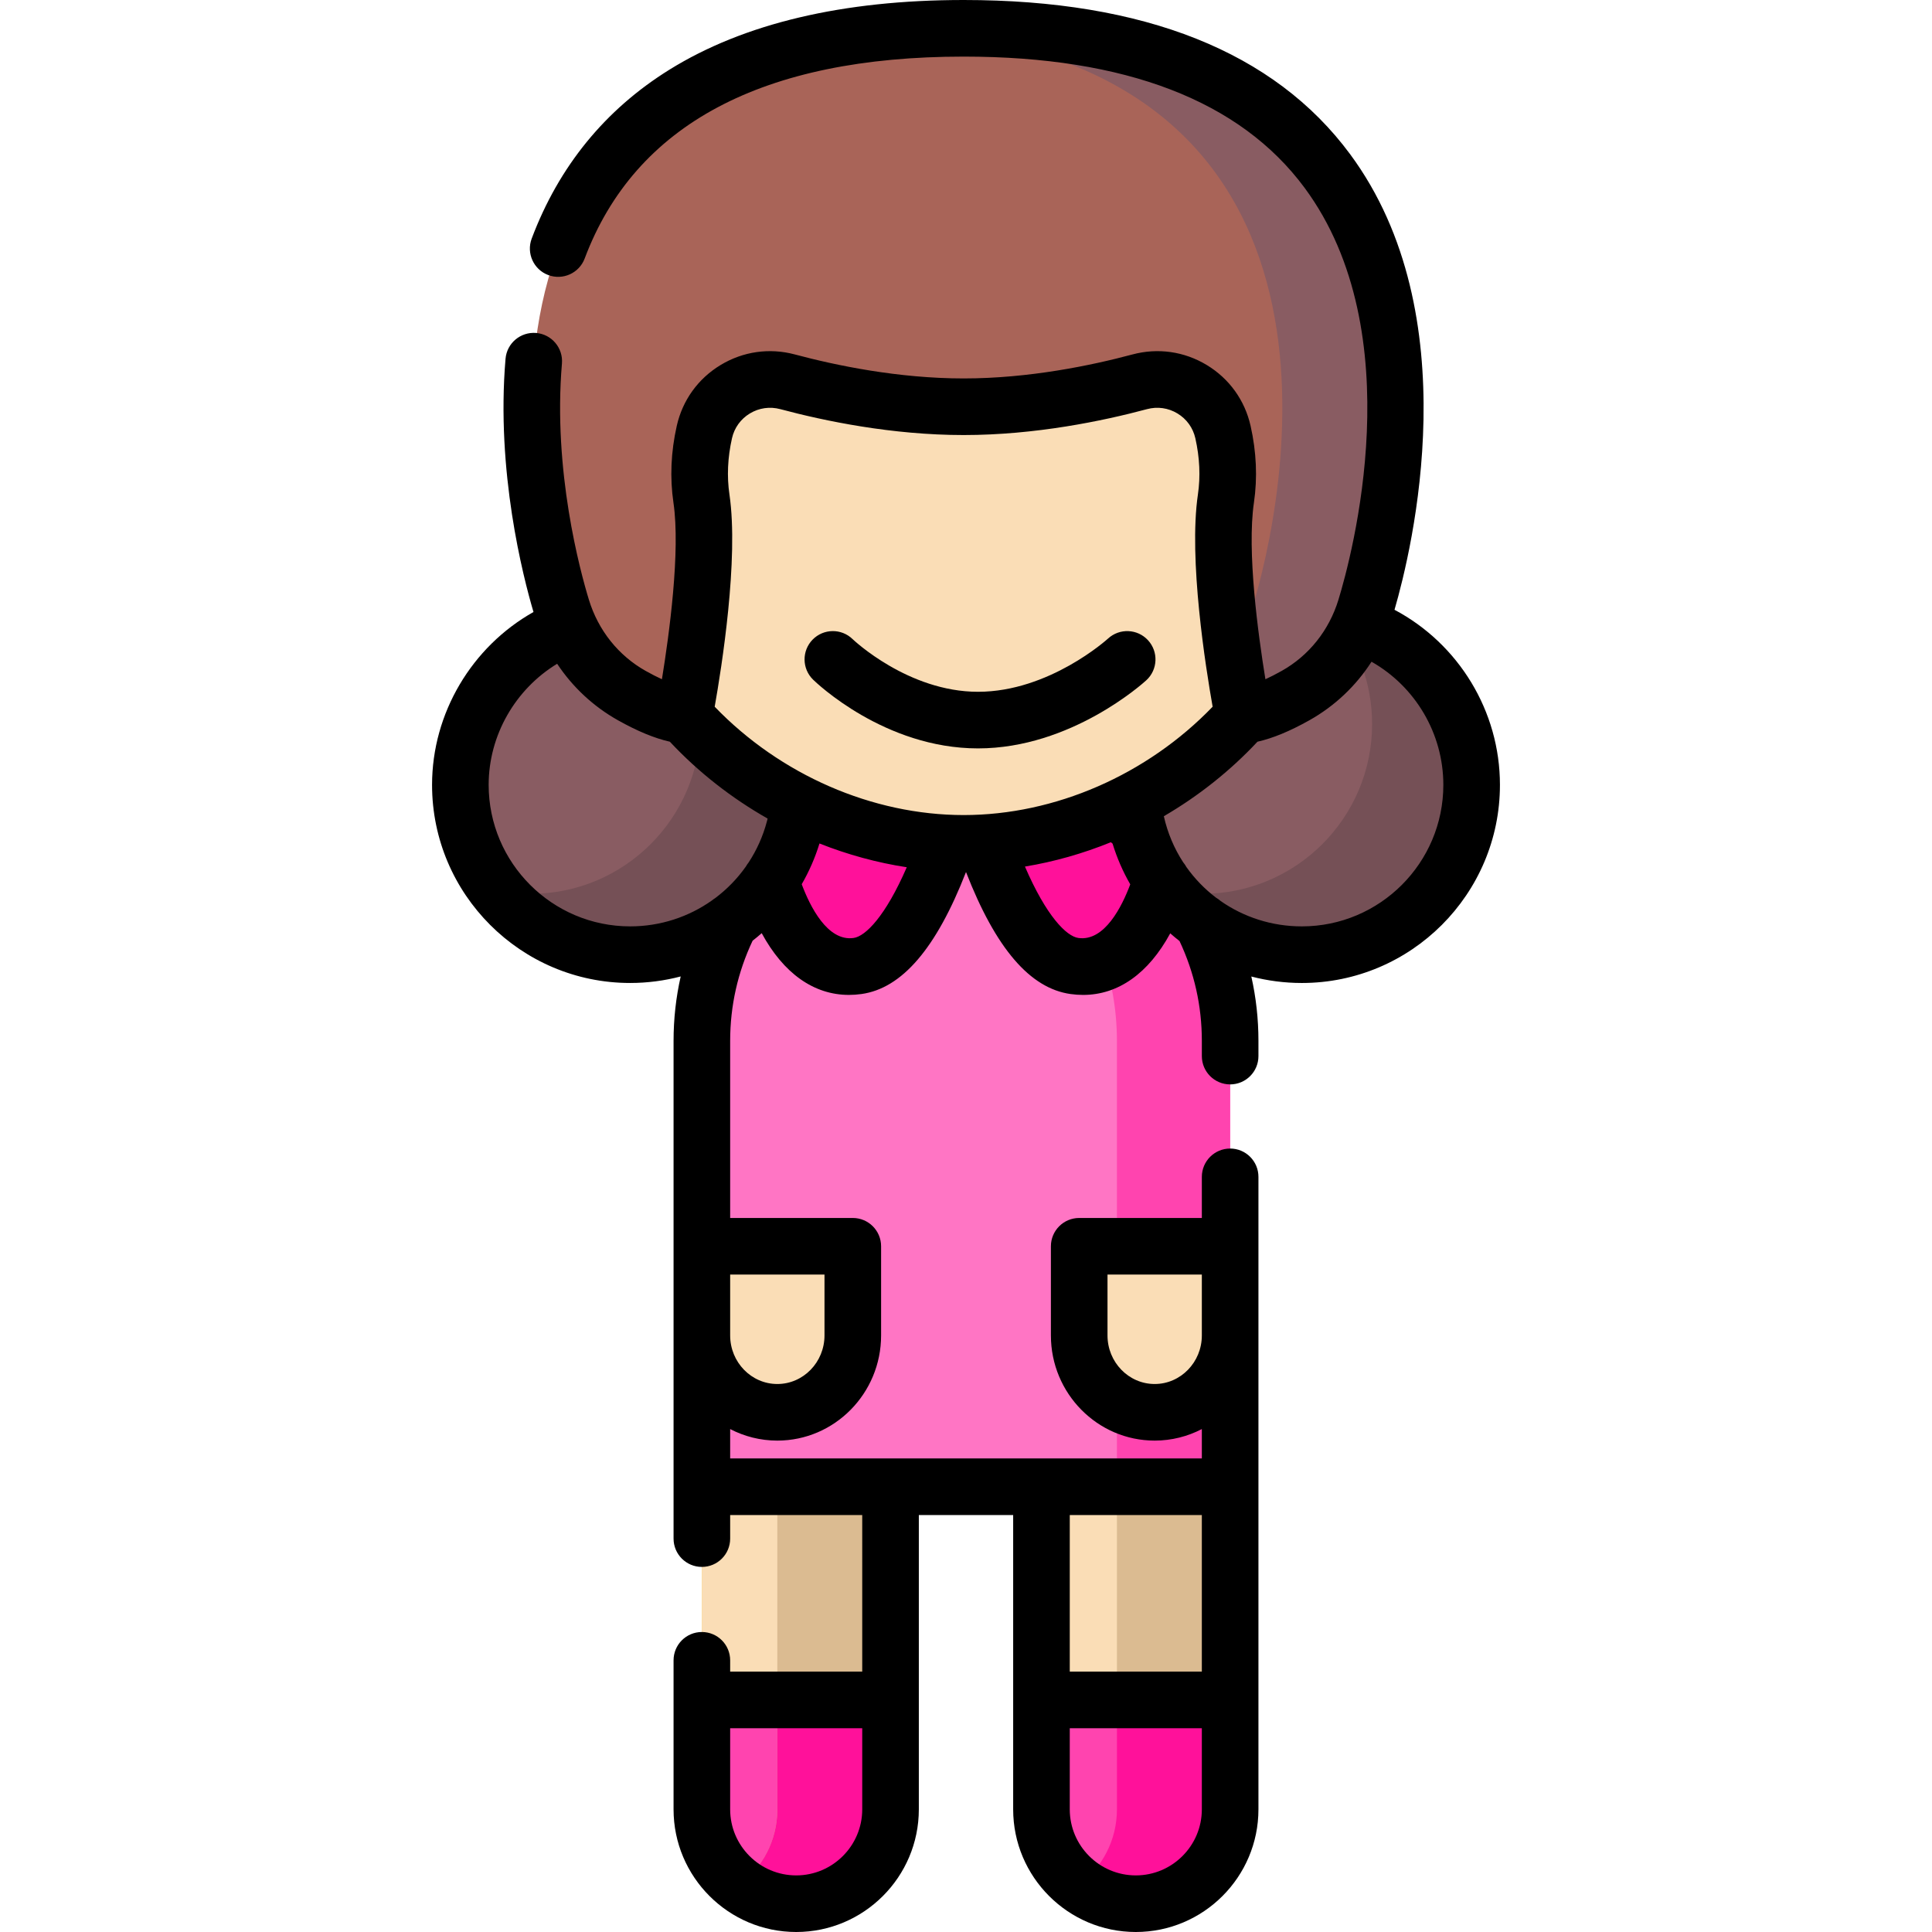 <?xml version="1.0" encoding="iso-8859-1"?>
<!-- Generator: Adobe Illustrator 19.0.0, SVG Export Plug-In . SVG Version: 6.00 Build 0)  -->
<svg version="1.1" id="Capa_1" xmlns="http://www.w3.org/2000/svg" xmlns:xlink="http://www.w3.org/1999/xlink" x="0px" y="0px"
	 viewBox="0 0 512 512" style="enable-background:new 0 0 512 512;" xml:space="preserve">
<path style="fill:#FF75C4;" d="M326,394H186V275.862C186,237.278,217.278,206,255.862,206h0.277
	C294.722,206,326,237.278,326,275.862V394z"/>
<path style="fill:#FF44AF;" d="M256.138,206h-0.277c-5.102,0-10.071,0.561-14.862,1.6c31.441,6.814,55,34.78,55,68.262V394h30
	V275.862C326,237.278,294.722,206,256.138,206z"/>
<g>
	<path style="fill:#FFDC5A;" d="M211,504.5L211,504.5c-13.807,0-25-11.193-25-25V394h50v85.5C236,493.307,224.807,504.5,211,504.5z"
		/>
	<path style="fill:#FFDC5A;" d="M301,504.5L301,504.5c-13.807,0-25-11.193-25-25V394h50v85.5C326,493.307,314.807,504.5,301,504.5z"
		/>
</g>
<g>
	<path style="fill:#FADDB6;" d="M236,394v85.5c0,13.81-11.19,25-25,25s-25-11.19-25-25V394H236z"/>
	<path style="fill:#FADDB6;" d="M326,394v85.5c0,13.81-11.19,25-25,25s-25-11.19-25-25V394H326z"/>
</g>
<path style="fill:#DBBB91;" d="M296,394v85.5c0,8.181-3.928,15.442-10,20.002c4.178,3.138,9.371,4.998,15,4.998
	c13.81,0,25-11.19,25-25V394H296z"/>
<path style="fill:#FF44AF;" d="M236,450.5v29c0,13.81-11.19,25-25,25s-25-11.19-25-25v-29H236z"/>
<g>
	<path style="fill:#FADDB6;" d="M226,330.275v23.63c0,11.253-8.952,20.37-20,20.37s-20-9.118-20-20.37v-23.63H226z"/>
	<path style="fill:#FADDB6;" d="M326,330.275v23.63c0,11.253-8.952,20.37-20,20.37c-11.048,0-20-9.118-20-20.37v-23.63H326z"/>
</g>
<path style="fill:#FF44AF;" d="M326,450.5v29c0,13.81-11.19,25-25,25s-25-11.19-25-25v-29H326z"/>
<path style="fill:#FF119A;" d="M296,450.5v29c0,8.181-3.928,15.442-10,20.002c4.178,3.138,9.371,4.998,15,4.998
	c13.81,0,25-11.19,25-25v-29H296z"/>
<path style="fill:#DBBB91;" d="M206,394v85.5c0,8.181-3.928,15.442-10,20.002c4.178,3.138,9.371,4.998,15,4.998
	c13.81,0,25-11.19,25-25V394H206z"/>
<g>
	<path style="fill:#FF119A;" d="M206,450.5v29c0,8.181-3.928,15.442-10,20.002c4.178,3.138,9.371,4.998,15,4.998
		c13.81,0,25-11.19,25-25v-29H206z"/>
	<path style="fill:#FF119A;" d="M256,206c0,0-10.855,47.5-28.747,50s-24.011-26.246-24.011-26.246S212.138,204,256,206z"/>
	<path style="fill:#FF119A;" d="M256,206c0,0,10.855,47.5,28.747,50c17.892,2.5,24.011-26.246,24.011-26.246S299.862,204,256,206z"
		/>
</g>
<g>
	<circle style="fill:#895C62;" cx="167" cy="208" r="45"/>
	<circle style="fill:#895C62;" cx="345" cy="208" r="45"/>
</g>
<g>
	<path style="fill:#755056;" d="M175.834,163.872c6.121,7.686,9.787,17.414,9.787,28.003c0,24.853-20.147,45-45,45
		c-3.024,0-5.977-0.303-8.834-0.872C140.032,246.356,152.736,253,167,253c24.853,0,45-20.147,45-45
		C212,186.171,196.456,167.978,175.834,163.872z"/>
	<path style="fill:#755056;" d="M353.834,163.872c6.121,7.686,9.787,17.414,9.787,28.003c0,24.853-20.147,45-45,45
		c-3.024,0-5.977-0.303-8.834-0.872C318.032,246.356,330.736,253,345,253c24.853,0,45-20.147,45-45
		C390,186.171,374.456,167.978,353.834,163.872z"/>
</g>
<path style="fill:#FADDB6;" d="M352.966,129.651c0,51.831-46.782,93.849-97.584,93.849s-97.584-42.018-97.584-93.849
	s22.531-93.849,97.584-93.849S352.966,77.82,352.966,129.651z"/>
<path style="fill:#A96458;" d="M343.323,184.34c-4.654,2.612-9.669,4.821-13.903,5.29c0,0-7.43-37.87-4.54-57.5
	c0.942-6.421,0.388-12.441-0.784-17.635c-2.233-9.899-12.257-15.937-22.059-13.313c-11.532,3.088-28.632,6.608-46.657,6.608
	c-18.024,0-35.122-3.52-46.654-6.607c-9.804-2.625-19.83,3.416-22.06,13.317c-1.17,5.193-1.72,11.211-0.775,17.63
	c2.88,19.63-4.55,57.5-4.55,57.5c-4.231-0.469-9.245-2.678-13.9-5.29c-8.958-5.026-15.548-13.388-18.55-23.211
	C140.425,133.432,112.26,7.5,255.38,7.5s114.96,125.936,106.491,153.636C358.868,170.956,352.279,179.315,343.323,184.34z"/>
<path style="fill:#895C62;" d="M255.38,7.5c-5.228,0-10.22,0.173-15,0.498c126.083,8.576,99.651,126.45,91.491,153.138
	c-1.207,3.948-3.003,7.654-5.29,11.008c1.376,10.017,2.84,17.486,2.84,17.486c4.235-0.469,9.249-2.678,13.903-5.29
	c8.956-5.025,15.545-13.384,18.548-23.204C370.34,133.436,398.5,7.5,255.38,7.5z"/>
<path d="M369.558,161.599c4.665-16.032,19.75-78.15-11.781-120.761C337.728,13.74,303.275,0,255.38,0
	c-32.025,0-58.263,6.214-77.985,18.471c-17.023,10.579-29.301,25.637-36.491,44.757c-1.458,3.877,0.503,8.202,4.38,9.66
	c3.875,1.458,8.202-0.503,9.66-4.38C168.295,33.002,202.087,15,255.38,15c42.879,0,73.273,11.695,90.34,34.759
	c28.53,38.558,12.485,97.716,8.979,109.183c-2.479,8.107-7.822,14.804-15.045,18.857c-1.618,0.908-3.049,1.63-4.308,2.205
	c-1.936-11.898-4.935-33.946-3.045-46.785c0.97-6.609,0.671-13.464-0.888-20.375c-1.531-6.79-5.656-12.512-11.613-16.112
	c-5.967-3.607-12.964-4.6-19.702-2.795c-10.823,2.898-27.365,6.353-44.717,6.353c-17.349,0-33.892-3.455-44.714-6.352
	c-6.739-1.804-13.738-0.812-19.706,2.797c-5.958,3.603-10.081,9.327-11.611,16.117c-1.556,6.91-1.852,13.763-0.879,20.367
	c1.883,12.837-1.118,34.885-3.055,46.784c-1.258-0.574-2.688-1.296-4.305-2.203c-7.226-4.054-12.569-10.753-15.048-18.863
	c-2.289-7.491-9.57-34.142-7.145-62.589c0.352-4.127-2.709-7.758-6.836-8.11c-4.128-0.339-7.758,2.709-8.11,6.836
	c-2.544,29.835,4.617,57.686,7.407,67.115C125.055,171.377,114.5,188.969,114.5,208c0,28.949,23.551,52.5,52.5,52.5
	c4.622,0,9.107-0.609,13.39-1.73c-1.252,5.554-1.89,11.261-1.89,17.09l0,0v131.89l0,0l0,0c0,4.142,3.358,7.5,7.5,7.5
	s7.5-3.358,7.5-7.5v-6.25h35V443h-35v-3c0-4.142-3.358-7.5-7.5-7.5s-7.5,3.358-7.5,7.5l0,0v39.5c0,17.92,14.58,32.5,32.5,32.5
	s32.5-14.58,32.5-32.5v-78l0,0h25l0,0v78c0,17.92,14.58,32.5,32.5,32.5c17.92,0,32.5-14.58,32.5-32.5l0,0l0,0V311.875l0,0l0,0
	c0-4.142-3.358-7.5-7.5-7.5c-4.142,0-7.5,3.358-7.5,7.5v10.9H286c-4.142,0-7.5,3.358-7.5,7.5v23.629
	c0,15.368,12.336,27.871,27.5,27.871c4.5,0,8.747-1.108,12.5-3.058v7.783l0,0h-125l0,0v-7.783c3.753,1.95,8,3.058,12.5,3.058
	c15.164,0,27.5-12.503,27.5-27.871v-23.629c0-4.142-3.358-7.5-7.5-7.5h-32.5V275.86c0-9.313,2.017-18.234,5.949-26.557
	c0.822-0.645,1.629-1.309,2.411-2.002c5.75,10.614,13.781,16.361,23.12,16.361c1.085,0,2.188-0.078,3.307-0.234
	c10.742-1.499,19.834-12.098,27.714-32.332c7.872,20.236,16.964,30.834,27.709,32.332c1.122,0.157,2.227,0.235,3.315,0.235
	c9.333,0,17.358-5.733,23.102-16.322c0.798,0.707,1.618,1.387,2.458,2.044c3.909,8.292,5.915,17.184,5.915,26.476v4.015
	c0,4.142,3.358,7.5,7.5,7.5c4.142,0,7.5-3.358,7.5-7.5v-4.015c0-5.825-0.637-11.527-1.886-17.075
	c4.277,1.112,8.76,1.715,13.386,1.715c28.949,0,52.5-23.551,52.5-52.5C397.5,188.422,386.525,170.603,369.558,161.599z M228.5,479.5
	c0,9.649-7.851,17.5-17.5,17.5s-17.5-7.851-17.5-17.5V458h35V479.5z M318.5,479.5c0,9.649-7.851,17.5-17.5,17.5
	s-17.5-7.851-17.5-17.5V458h35V479.5z M306,366.775c-6.893,0-12.5-5.774-12.5-12.871v-16.129h25v16.129
	C318.5,361.001,312.893,366.775,306,366.775z M318.5,401.5V443h-35v-41.5H318.5z M218.5,337.775v16.129
	c0,7.097-5.607,12.871-12.5,12.871s-12.5-5.774-12.5-12.871v-16.129H218.5z M193.31,131.037c-0.703-4.776-0.477-9.786,0.672-14.889
	c0.624-2.771,2.307-5.106,4.739-6.577c2.441-1.477,5.305-1.881,8.064-1.144c11.692,3.131,29.614,6.863,48.594,6.863
	c18.983,0,36.905-3.732,48.597-6.864c2.758-0.739,5.621-0.333,8.063,1.143c2.432,1.47,4.116,3.805,4.741,6.577
	c1.152,5.105,1.38,10.117,0.68,14.892c-2.518,17.109,2.068,45.923,3.901,56.248C303.997,205.322,279.6,216,255.38,216
	s-48.617-10.678-65.98-28.714C191.232,176.961,195.82,148.148,193.31,131.037z M129.5,208c0-13.179,7.095-25.378,18.151-32.094
	c4.092,6.167,9.575,11.302,16.119,14.974c5.182,2.908,9.706,4.771,13.747,5.68c7.571,8.093,16.363,14.95,25.909,20.368
	c-0.023,0.094-0.041,0.189-0.065,0.282c-0.048,0.154-0.086,0.31-0.124,0.467c-1.039,3.934-2.692,7.597-4.848,10.89
	c-0.275,0.337-0.515,0.699-0.727,1.077c-2.262,3.205-5.012,6.028-8.138,8.372c-0.298,0.185-0.588,0.388-0.863,0.619
	c-6.137,4.334-13.62,6.865-21.663,6.865C146.322,245.5,129.5,228.678,129.5,208z M226.211,248.572
	c-6.931,0.977-11.56-8.4-13.746-14.241c1.943-3.361,3.525-6.966,4.694-10.765c0.011-0.009,0.022-0.019,0.034-0.028
	c7.473,2.966,15.238,5.086,23.108,6.293C234.654,242.829,229.37,248.131,226.211,248.572z M285.785,248.572
	c-3.176-0.442-8.494-5.791-14.163-18.921c7.763-1.281,15.411-3.461,22.771-6.452c0.151,0.124,0.303,0.247,0.451,0.373
	c1.167,3.809,2.744,7.422,4.685,10.789C297.345,240.2,292.723,249.549,285.785,248.572z M345,245.5
	c-7.99,0-15.404-2.467-21.498-6.709c-0.382-0.339-0.793-0.638-1.229-0.89c-3.011-2.284-5.661-5.022-7.859-8.116
	c-0.242-0.453-0.533-0.878-0.863-1.274c-2.376-3.657-4.131-7.769-5.122-12.203c9.124-5.316,17.53-11.962,24.811-19.746
	c4.044-0.91,8.57-2.772,13.754-5.681c6.736-3.78,12.346-9.11,16.474-15.52c11.591,6.58,19.033,19.013,19.033,32.64
	C382.5,228.678,365.678,245.5,345,245.5z"/>
<path d="M259.184,198.333c24.671,0,43.805-17.324,44.607-18.062c3.05-2.803,3.25-7.547,0.447-10.597
	c-2.803-3.049-7.547-3.25-10.597-0.447c-0.153,0.141-15.566,14.105-34.457,14.105c-18.501,0-32.981-13.713-33.237-13.958
	c-2.962-2.883-7.7-2.826-10.591,0.129c-2.897,2.96-2.846,7.709,0.115,10.606C216.231,180.854,234.378,198.333,259.184,198.333z"/>
<g>
</g>
<g>
</g>
<g>
</g>
<g>
</g>
<g>
</g>
<g>
</g>
<g>
</g>
<g>
</g>
<g>
</g>
<g>
</g>
<g>
</g>
<g>
</g>
<g>
</g>
<g>
</g>
<g>
</g>
</svg>
